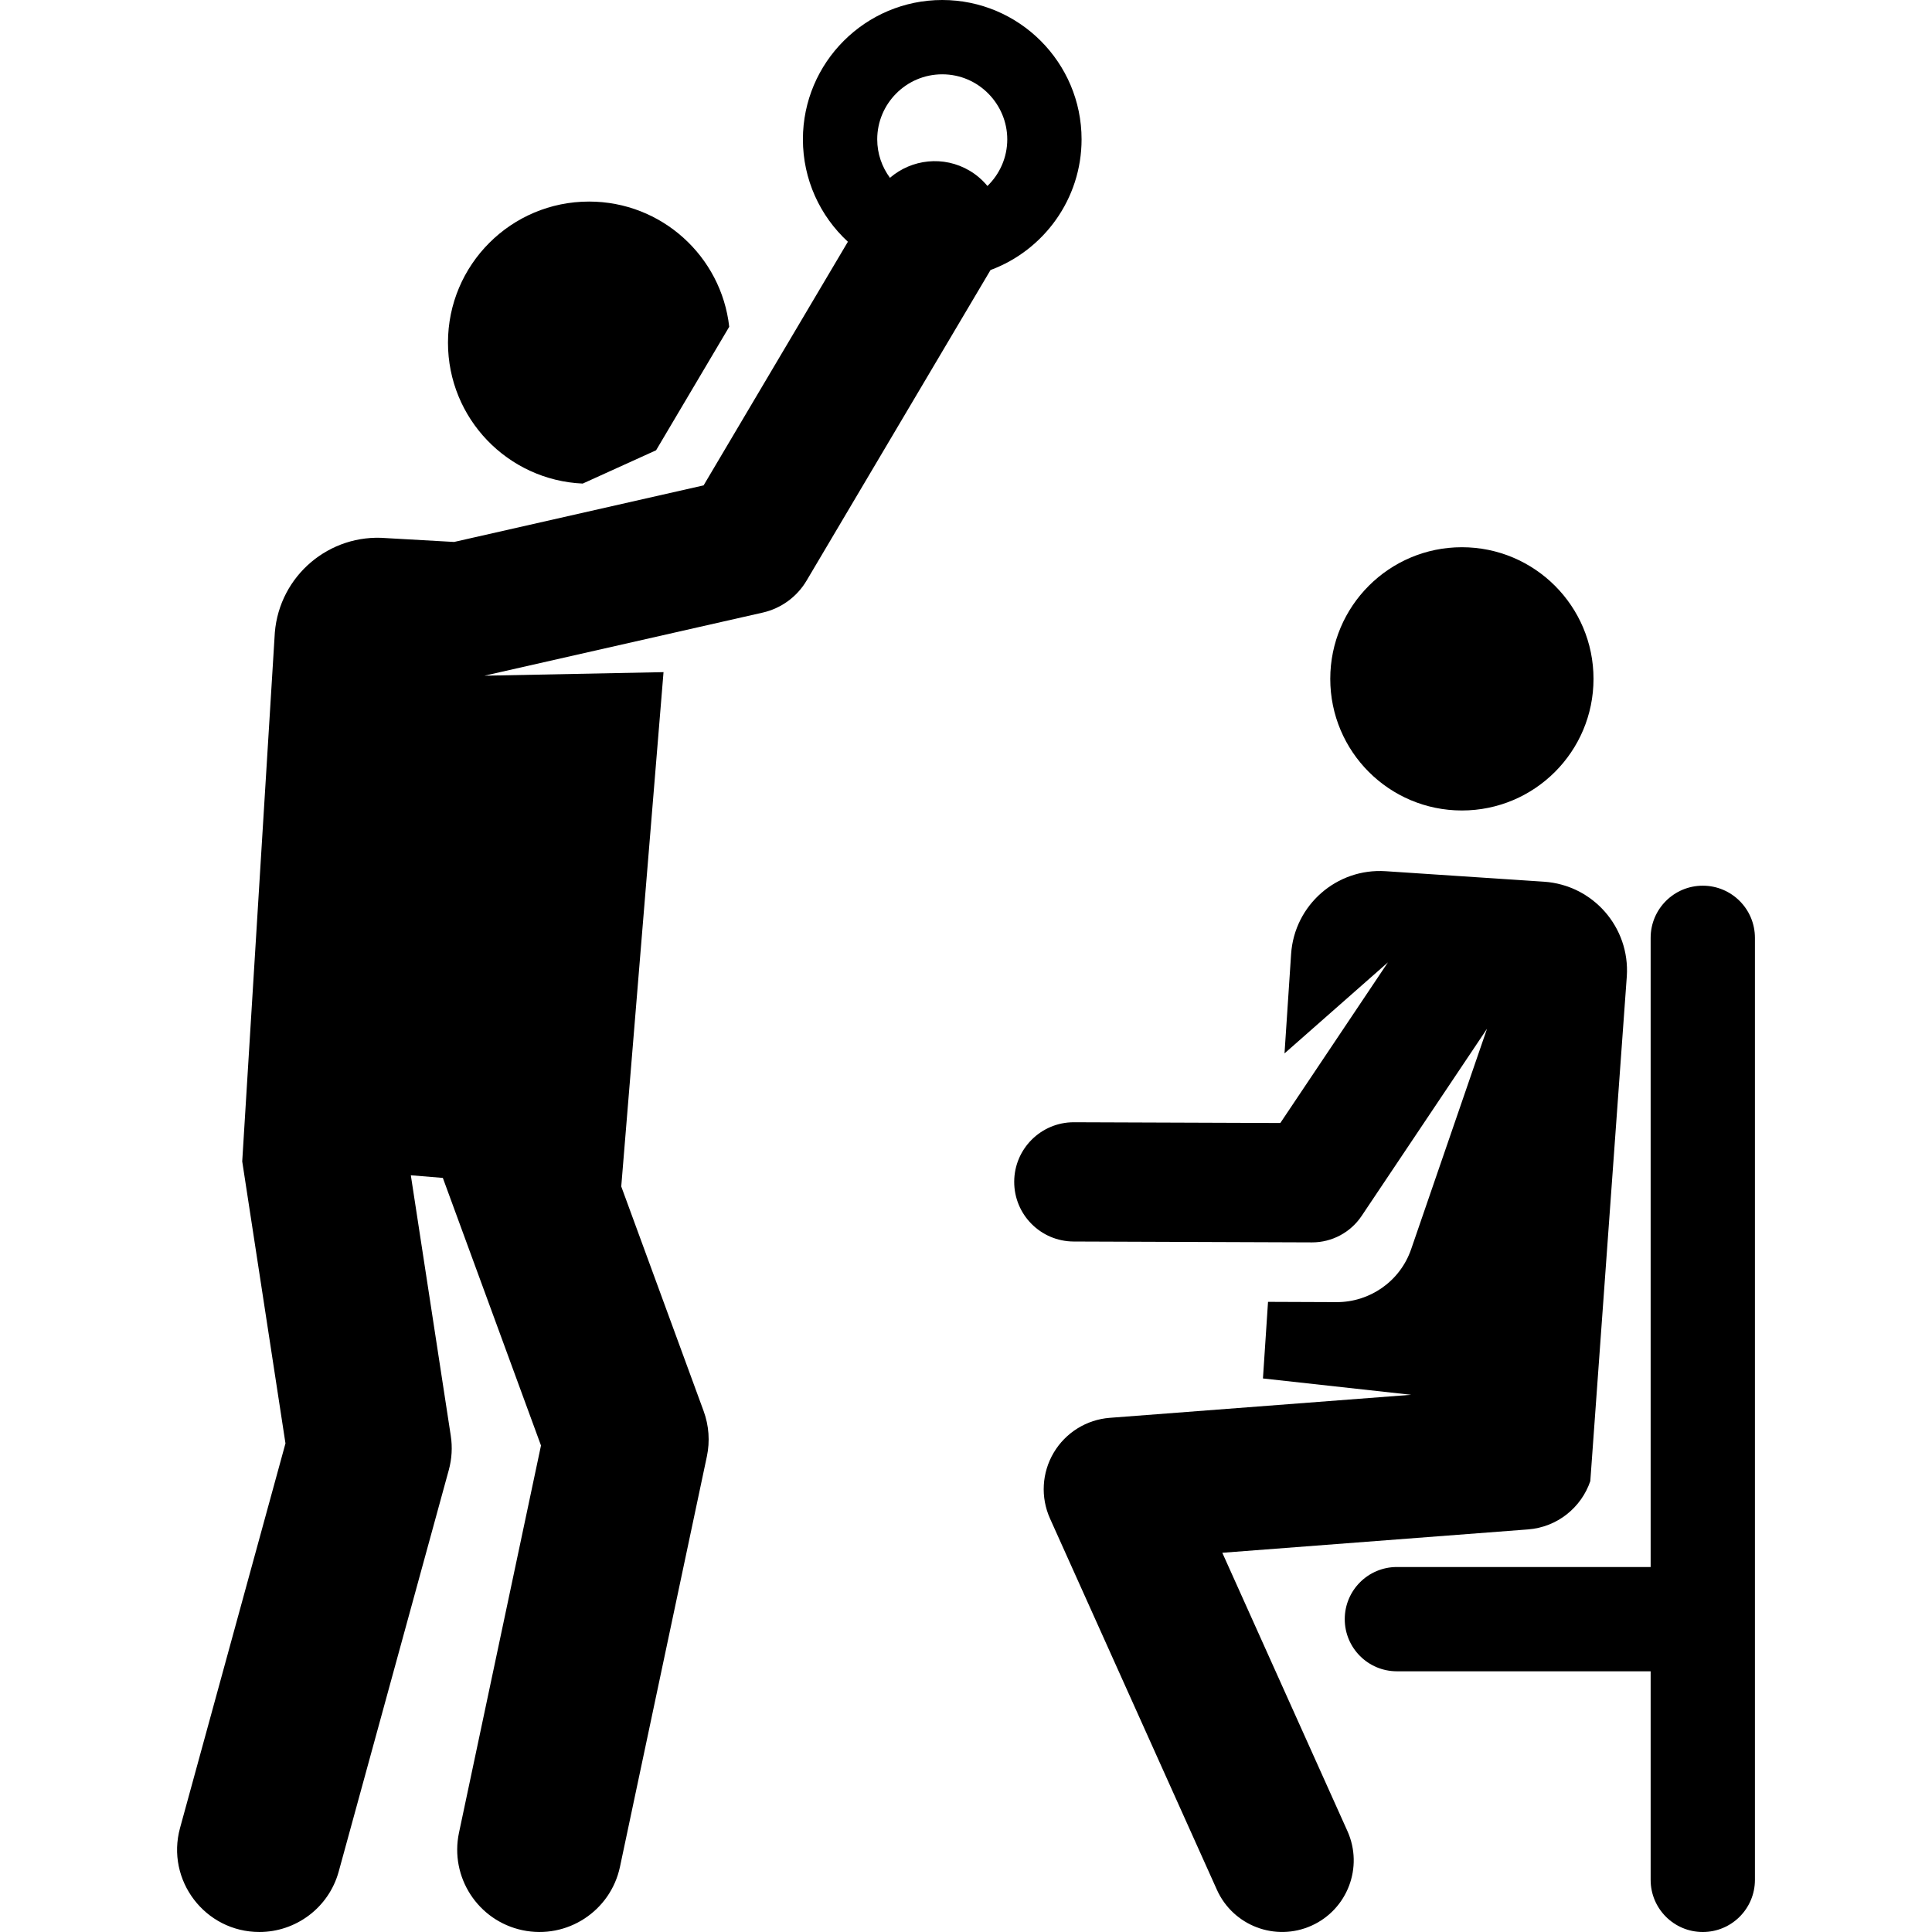 <?xml version="1.0" encoding="iso-8859-1"?>
<!-- Generator: Adobe Illustrator 19.0.0, SVG Export Plug-In . SVG Version: 6.00 Build 0)  -->
<svg version="1.1" id="Layer_1" xmlns="http://www.w3.org/2000/svg" xmlns:xlink="http://www.w3.org/1999/xlink" x="0px" y="0px"
	 viewBox="0 0 298.862 298.862" style="enable-background:new 0 0 298.862 298.862;" xml:space="preserve">
<g id="XMLID_1529_">
	<g>
		<g>
			<path d="M189.08,240.199l47.289-3.613c4.553-0.348,8.249-3.405,9.636-7.469l5.647-78.098c0.499-7.577-5.237-14.125-12.814-14.628
				l-24.481-1.624c-7.58-0.503-14.132,5.234-14.635,12.813l-1.02,15.372l16-14.086l-16.647,24.852l-31.909-0.117
				c-0.012,0-0.023,0-0.034,0c-5.078,0-9.205,4.108-9.224,9.191c-0.018,5.095,4.096,9.24,9.191,9.259l36.854,0.135
				c0.011,0,0.023,0,0.034,0c3.076,0,5.951-1.534,7.664-4.091l19.399-28.96l-11.735,34.094c-1.736,5.044-6.461,8.21-11.513,8.199
				c-4.895-0.022-2.569-0.013-10.629-0.042l-0.786,11.85l22.934,2.526l-46.623,3.563c-3.595,0.275-6.831,2.284-8.674,5.384
				c-1.841,3.101-2.057,6.904-0.579,10.192l25.817,57.426c2.51,5.582,9.065,8.062,14.635,5.557
				c5.576-2.507,8.064-9.059,5.557-14.635L189.08,240.199z"/>
			<circle cx="226.14" cy="105.012" r="20.361"/>
			<path d="M263.405,137.008c-4.454,0-8.066,3.611-8.066,8.066v97.327h-39.253c-4.454,0-8.066,3.611-8.066,8.066
				c0,4.454,3.611,8.066,8.066,8.066h39.253v32.263c0,4.454,3.611,8.066,8.066,8.066s8.066-3.611,8.066-8.066V145.073
				C271.47,140.619,267.859,137.008,263.405,137.008z"/>
			<path d="M90.142,74.804l11.349-5.151l11.314-19.104c-1.221-10.897-10.46-19.369-21.683-19.369
				c-12.054,0-21.824,9.771-21.824,21.824C69.297,64.729,78.543,74.291,90.142,74.804z"/>
			<path d="M167.309,21.553C167.309,9.669,157.64,0,145.755,0s-21.553,9.669-21.553,21.553c0,6.213,2.652,11.872,6.959,15.842
				l-22.32,37.688l-38.597,8.752L59.741,83.24c-8.791-0.723-16.504,5.818-17.227,14.61l-5.044,81.809l6.69,43.619l-16.309,59.487
				c-2.215,8.078,3.862,16.096,12.282,16.096c5.591,0,10.717-3.713,12.267-9.365l17.026-62.102c0.473-1.724,0.577-3.528,0.306-5.295
				l-6.18-40.295l4.952,0.407l15.183,41.395l-12.683,59.889c-1.457,6.876,2.938,13.632,9.815,15.088
				c6.878,1.455,13.632-2.939,15.088-9.815l13.441-63.471c0.495-2.341,0.321-4.774-0.502-7.019l-12.743-34.744l6.54-79.561
				l-27.708,0.551l43.051-9.762c2.842-0.645,5.295-2.431,6.781-4.939l28.458-48.052C161.475,38.713,167.309,30.763,167.309,21.553z
				 M152.747,28.769c-0.758-0.913-1.672-1.722-2.751-2.361c-4.024-2.382-8.974-1.795-12.328,1.099
				c-1.232-1.669-1.97-3.724-1.97-5.953c0-5.494,4.471-10.058,10.058-10.058c5.66,0,10.058,4.659,10.058,10.058
				C155.814,24.383,154.634,26.939,152.747,28.769z"/>
		</g>
	</g>
</g>
<g>
</g>
<g>
</g>
<g>
</g>
<g>
</g>
<g>
</g>
<g>
</g>
<g>
</g>
<g>
</g>
<g>
</g>
<g>
</g>
<g>
</g>
<g>
</g>
<g>
</g>
<g>
</g>
<g>
</g>
</svg>
